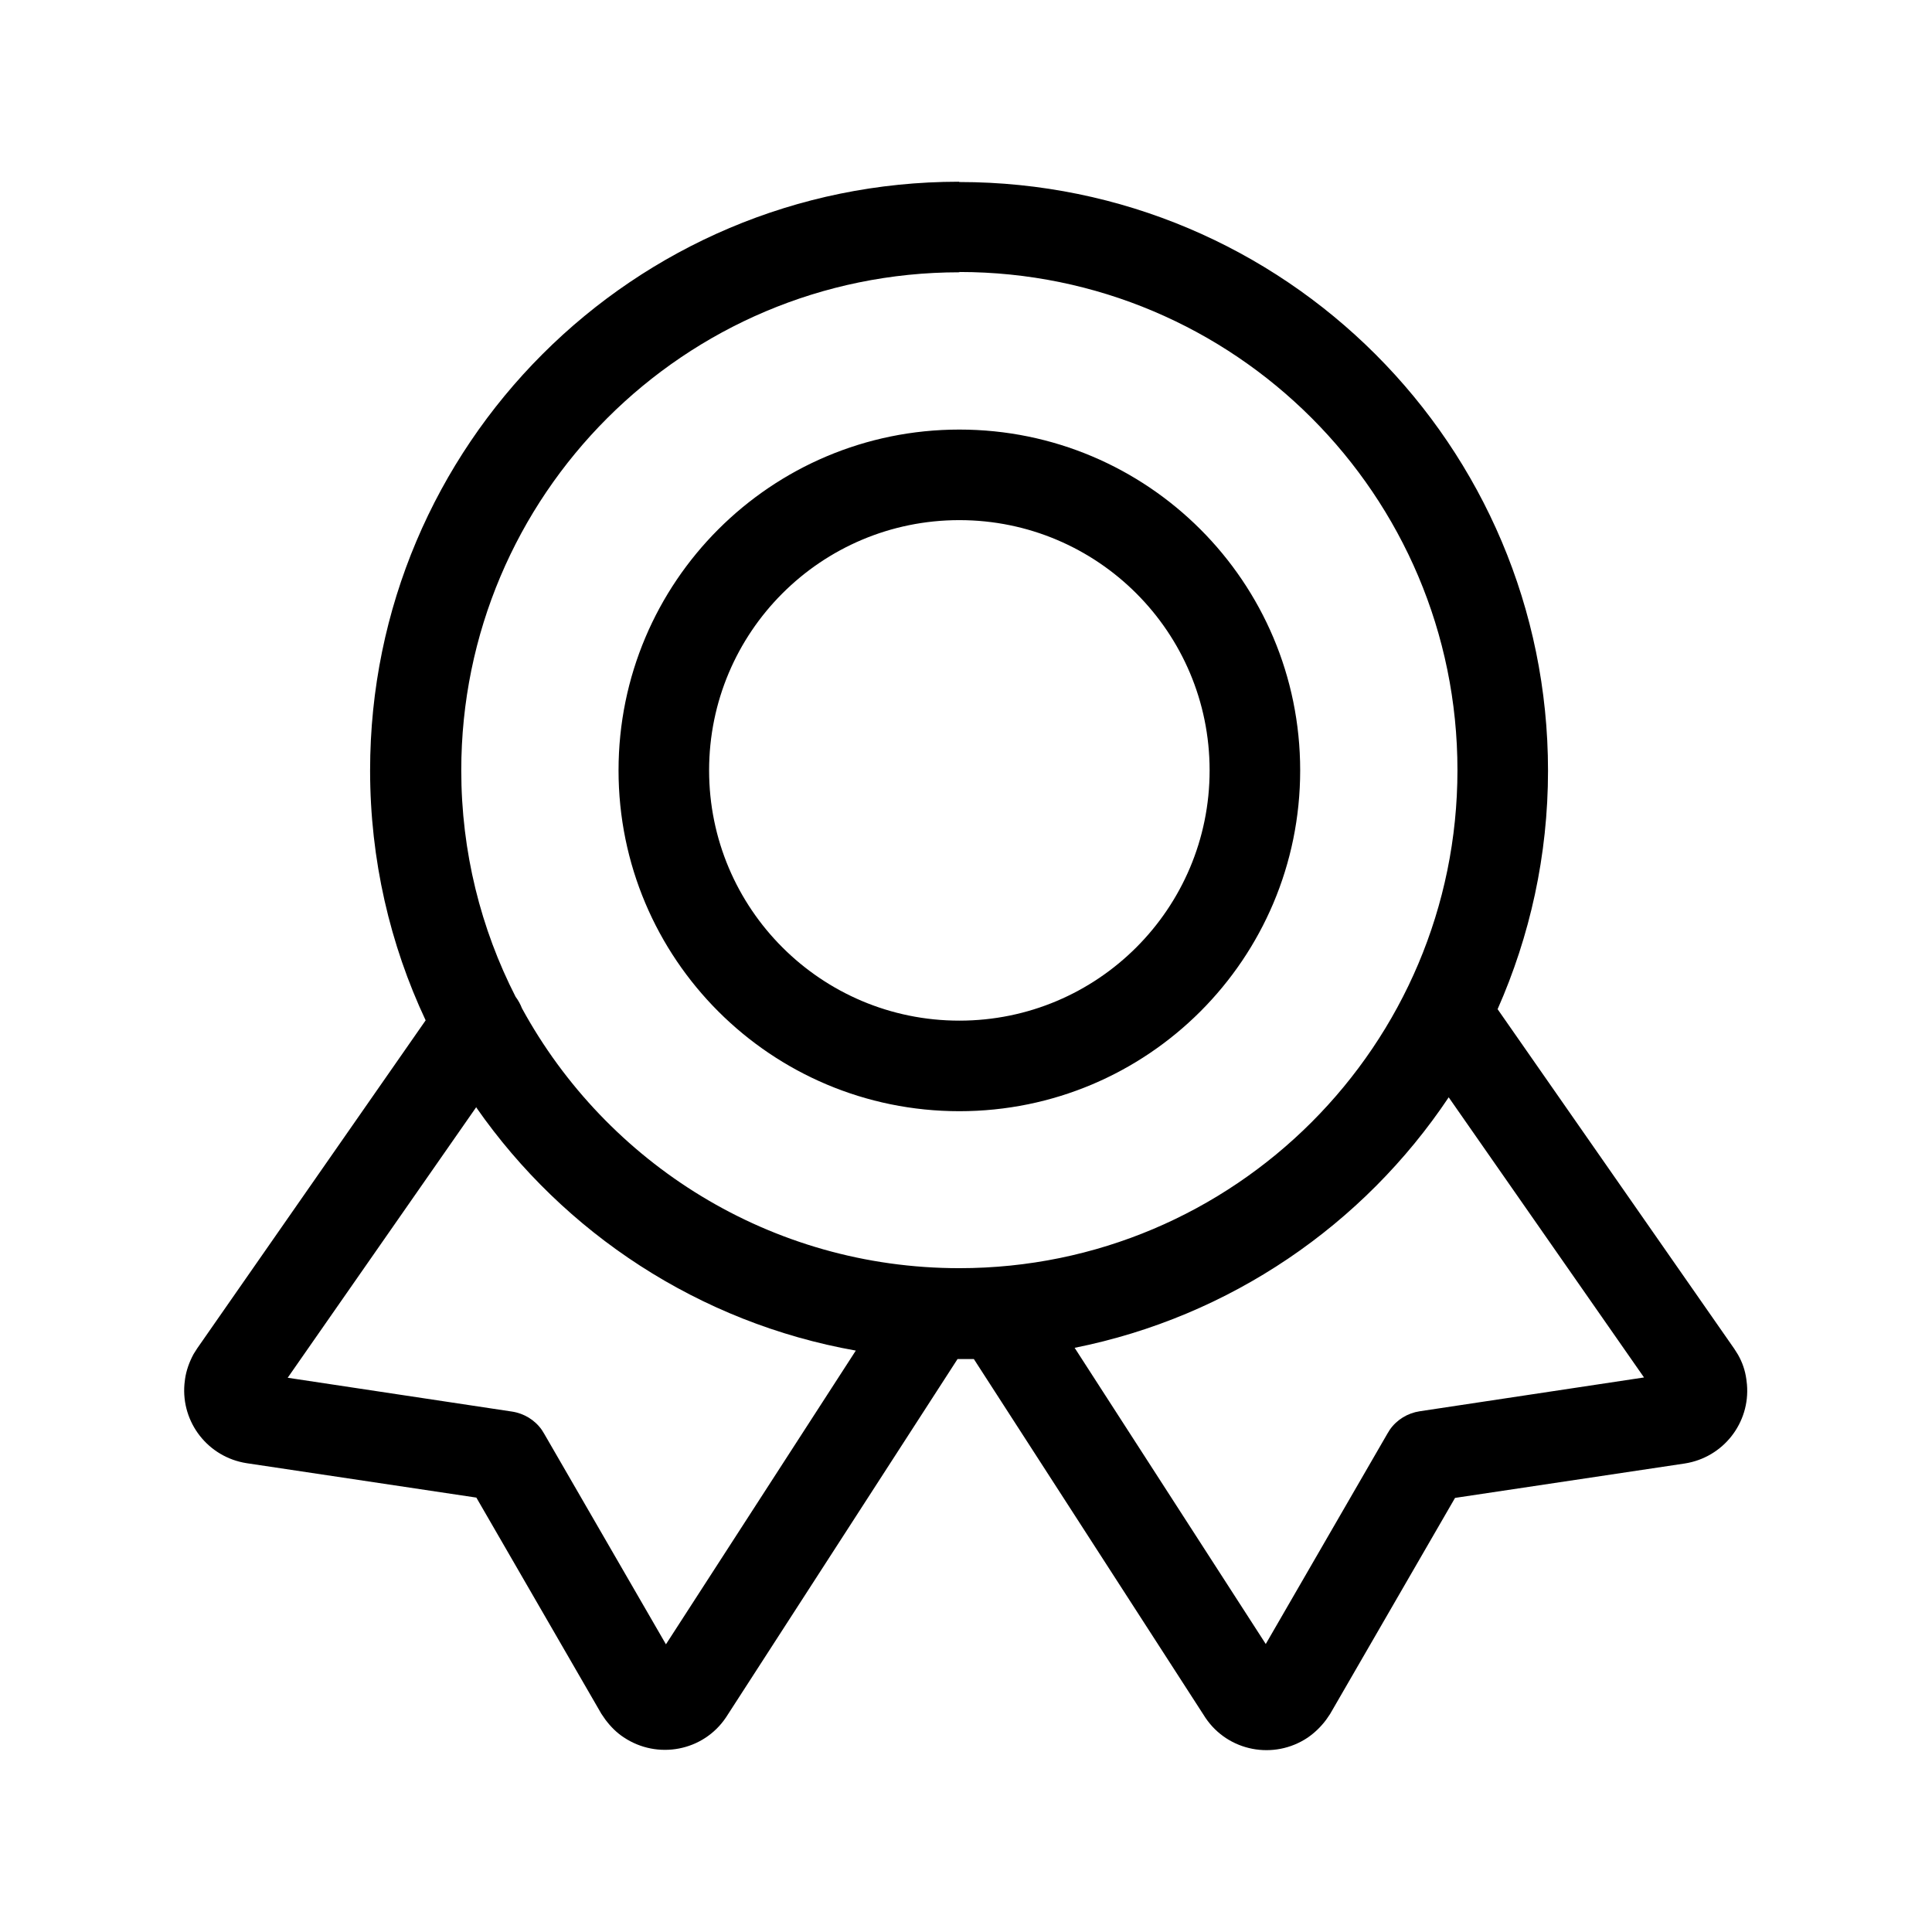 <?xml version="1.0" encoding="UTF-8"?><svg id="c" xmlns="http://www.w3.org/2000/svg" viewBox="0 0 64 64"><g id="d"><path id="e" d="M31.78,6.03c10.77,0,19.5,8.73,19.5,19.5,0,2.81-.6,5.48-1.67,7.9l7.84,11.25,.12,.19c.15,.26,.24,.53,.28,.82l.02,.17c.11,1.27-.78,2.42-2.06,2.62l-7.61,1.14-4.14,7.16-.13,.19c-.18,.24-.38,.43-.61,.59-1.12,.75-2.64,.46-3.39-.66l-7.67-11.88c-.16,0-.32,0-.49,0h-.05l-7.67,11.87c-.75,1.12-2.27,1.41-3.39,.66-.23-.15-.43-.35-.61-.59l-.13-.19-4.14-7.16-7.61-1.14c-1.28-.2-2.17-1.35-2.06-2.62l.02-.17c.04-.28,.14-.56,.28-.82l.12-.19,7.57-10.87c-1.18-2.51-1.84-5.32-1.84-8.28,0-10.77,8.73-19.5,19.5-19.5ZM15.78,36.67l-6.25,8.97,7.43,1.12c.4,.06,.76,.28,.99,.61l.08,.13,4.03,6.97,6.29-9.73c-5.19-.92-9.67-3.89-12.57-8.05Zm19.82,7.98l6.33,9.81,4.03-6.97,.08-.13c.23-.33,.59-.55,.99-.61l7.43-1.12-6.47-9.28c-2.82,4.22-7.24,7.27-12.4,8.3Zm-3.82-35.63c-9.11,0-16.5,7.39-16.5,16.5,0,2.7,.65,5.25,1.8,7.5,.09,.12,.16,.25,.21,.38,2.8,5.13,8.24,8.61,14.49,8.61,9.11,0,16.5-7.39,16.5-16.5s-7.39-16.5-16.5-16.5Zm0,5.21c6.24,0,11.29,5.05,11.29,11.29s-5.05,11.29-11.29,11.29-11.29-5.05-11.29-11.29,5.05-11.29,11.29-11.29Zm0,3c-4.58,0-8.29,3.71-8.29,8.29s3.71,8.29,8.29,8.29,8.29-3.71,8.29-8.29-3.71-8.29-8.29-8.29Z" style="fill-rule:evenodd;"/></g></svg>